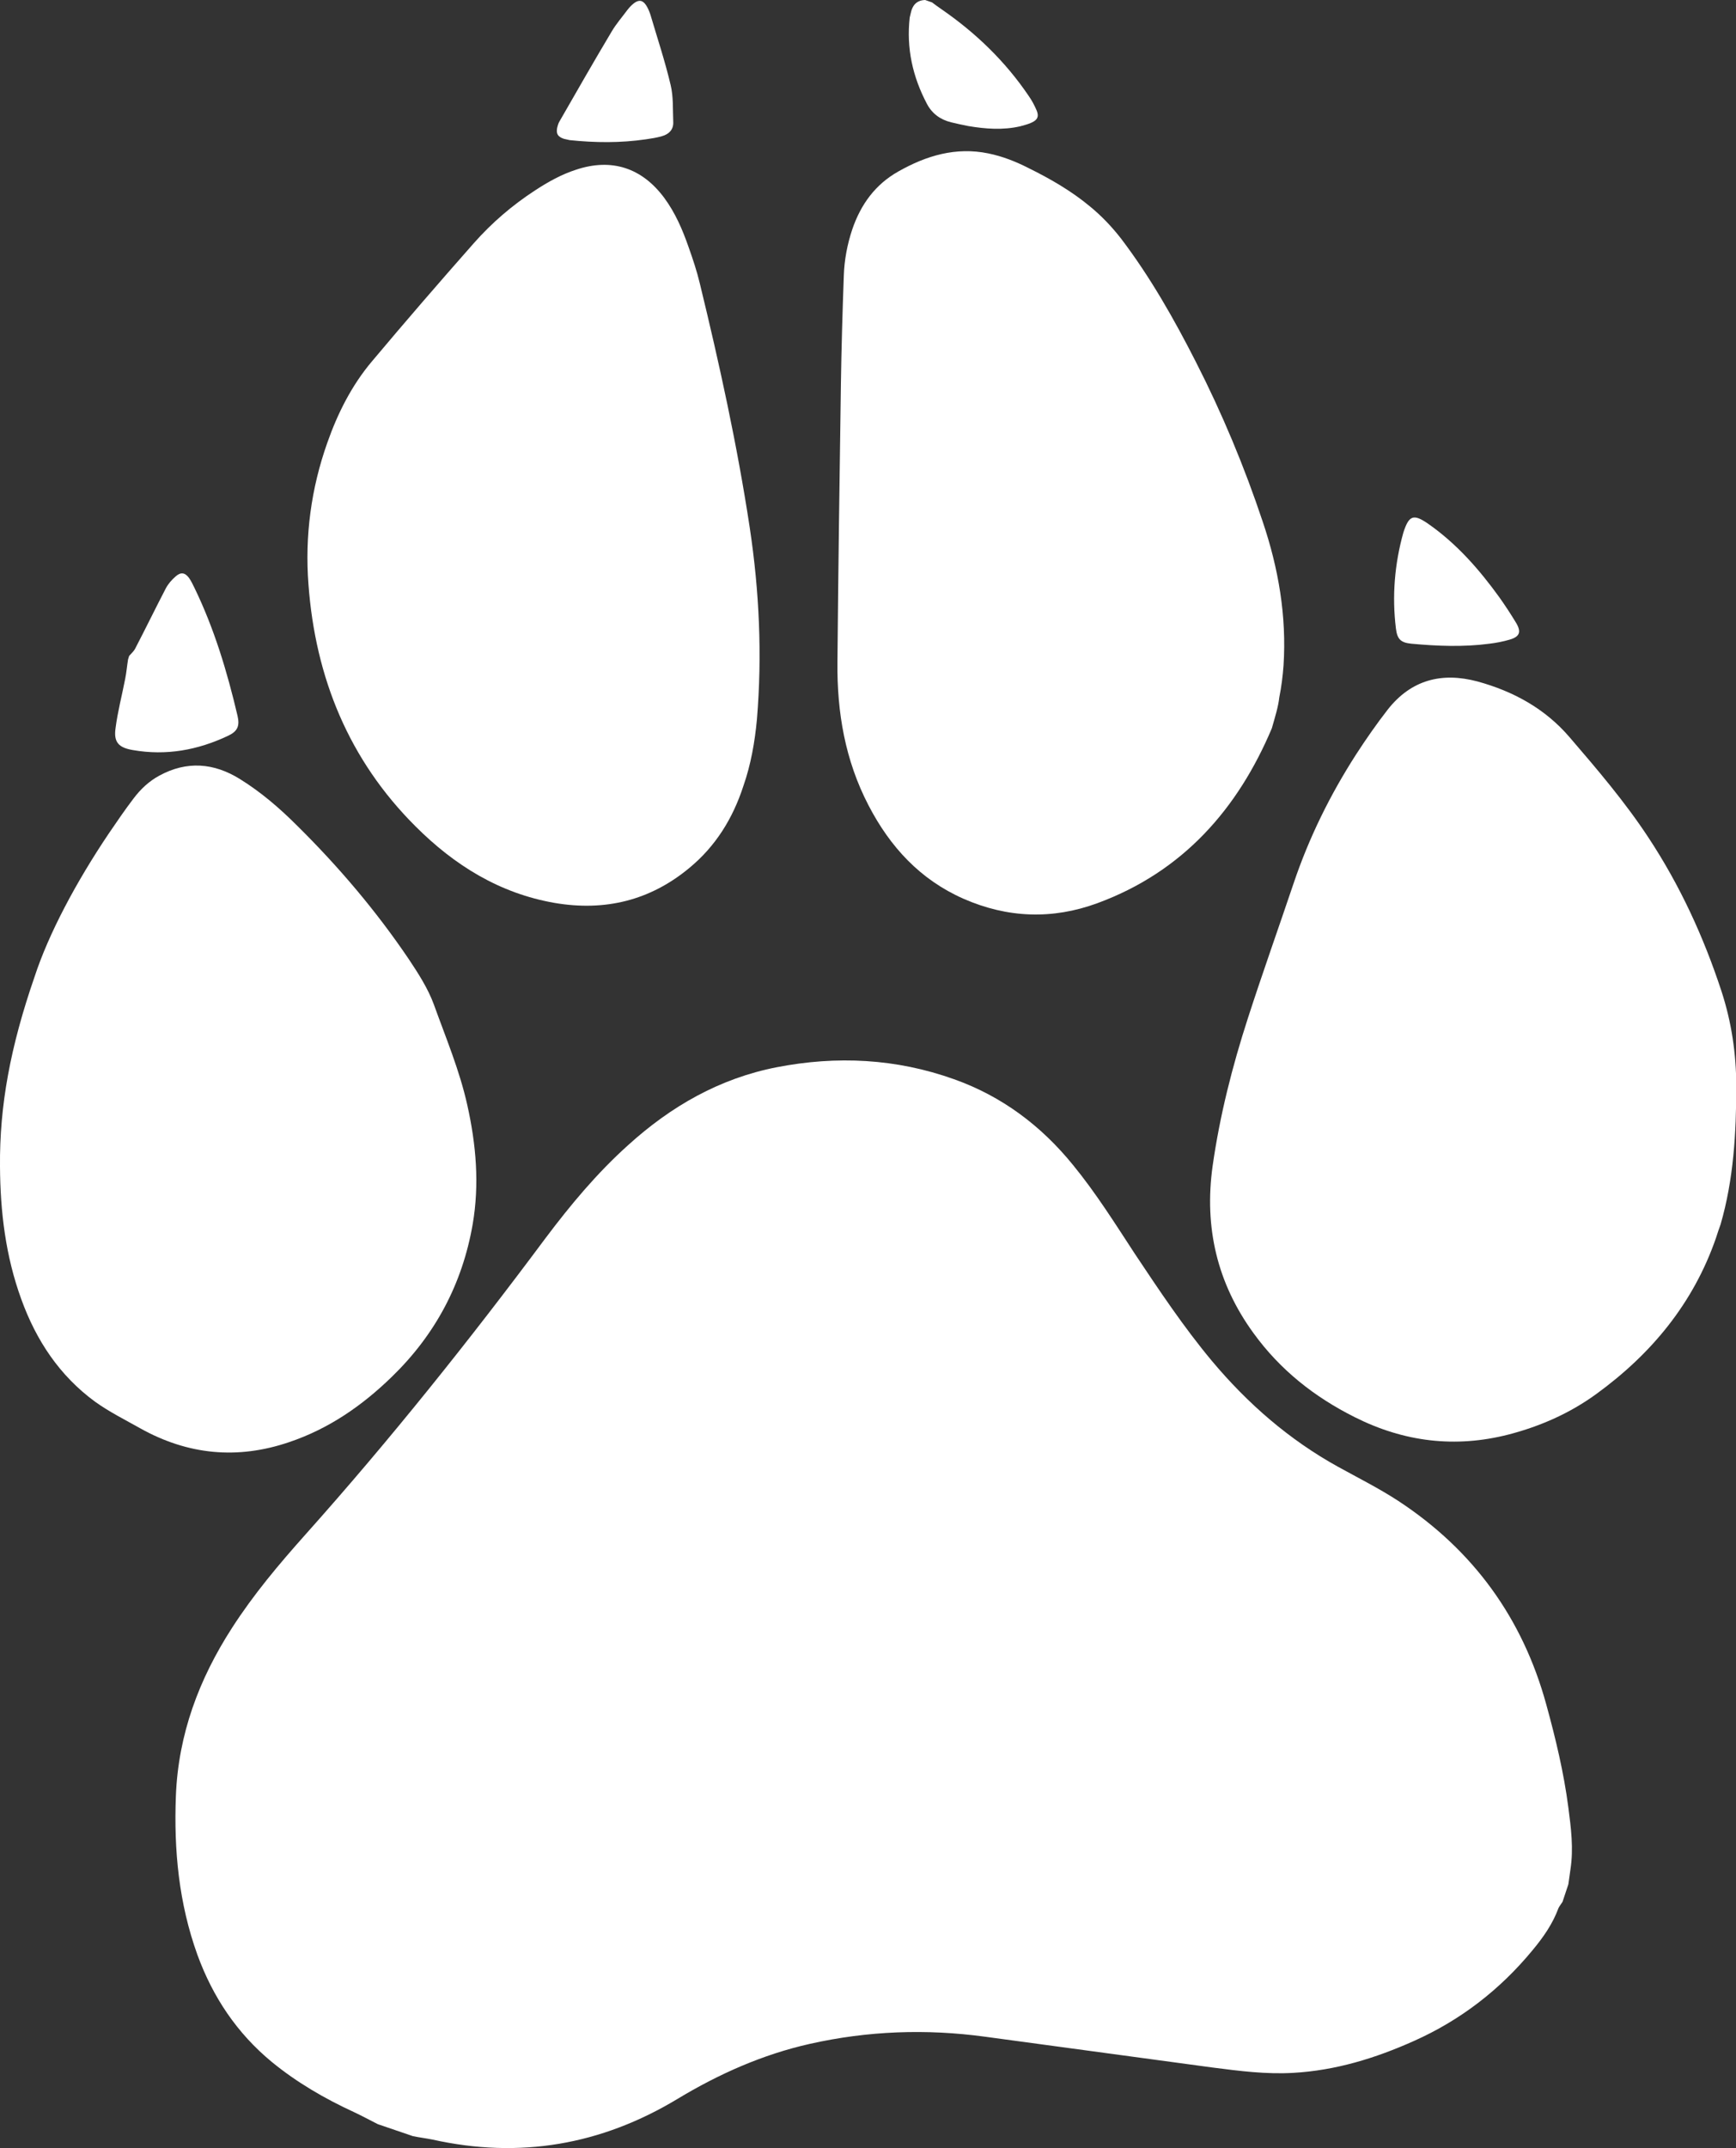 <?xml version="1.0" encoding="utf-8"?>
<!-- Generator: Adobe Illustrator 24.1.3, SVG Export Plug-In . SVG Version: 6.00 Build 0)  -->
<svg version="1.1" id="Capa_1" xmlns="http://www.w3.org/2000/svg" xmlns:xlink="http://www.w3.org/1999/xlink" x="0px" y="0px"
	 viewBox="0 0 65.34 80.79" style="enable-background:new 0 0 65.34 80.79;" xml:space="preserve">
<rect x="0" y="0" width="65.34" height="80.79" fill="#333333" stroke="none"/>
<style type="text/css">
	.st0{display:none;}
	.st1{display:inline;fill:#FFFFFF;}
	.st2{display:inline;}
	.st3{display:inline;fill:url(#SVGID_1_);}
	.st4{display:inline;fill:url(#SVGID_2_);}
	.st5{display:inline;fill:url(#SVGID_3_);}
	.st6{display:inline;fill:url(#SVGID_4_);}
	.st7{display:inline;fill:url(#SVGID_5_);}
	.st8{display:inline;fill:url(#SVGID_6_);}
	.st9{display:inline;fill:url(#SVGID_7_);}
	.st10{display:inline;fill:url(#SVGID_8_);}
	.st11{fill:#FFFFFF;}
	.st12{fill:url(#SVGID_9_);}
	.st13{fill:url(#SVGID_10_);}
	.st14{fill:url(#SVGID_11_);}
	.st15{fill:url(#SVGID_12_);}
	.st16{fill:url(#SVGID_13_);}
	.st17{fill:url(#SVGID_14_);}
	.st18{fill:url(#SVGID_15_);}
	.st19{fill:url(#SVGID_16_);}
</style>
<g>
	<path class="st11" d="M14.22,79.89c-0.3-0.15-0.59-0.31-0.89-0.45c-1.11-0.51-2.16-1.12-3.1-1.89c-1.31-1.08-2.22-2.44-2.8-4.03
		c-0.7-1.94-0.89-3.94-0.81-5.98c0.09-2.31,0.87-4.39,2.11-6.31c0.81-1.26,1.77-2.4,2.77-3.52c3.19-3.57,6.17-7.3,9.03-11.14
		c0.94-1.25,1.94-2.45,3.11-3.5c1.61-1.46,3.44-2.51,5.59-2.93c2.26-0.44,4.5-0.33,6.68,0.45c1.8,0.64,3.28,1.75,4.48,3.23
		c0.86,1.05,1.58,2.2,2.32,3.33c0.92,1.38,1.84,2.76,2.9,4.03c1.35,1.61,2.91,2.97,4.76,3.99c0.76,0.42,1.54,0.81,2.26,1.28
		c2.82,1.85,4.68,4.41,5.57,7.66c0.35,1.27,0.66,2.56,0.83,3.87c0.1,0.77,0.2,1.54,0.08,2.32c-0.03,0.19-0.05,0.38-0.08,0.57
		c-0.07,0.22-0.15,0.44-0.22,0.66c-0.05,0.08-0.11,0.15-0.15,0.23c-0.22,0.6-0.58,1.11-0.98,1.59c-1.22,1.48-2.71,2.63-4.46,3.41
		c-1.45,0.65-2.95,1.11-4.54,1.2c-1.02,0.06-2.03-0.07-3.04-0.2c-2.86-0.39-5.71-0.77-8.57-1.16c-2.21-0.3-4.41-0.22-6.59,0.27
		c-1.78,0.4-3.42,1.13-4.98,2.07c-2.87,1.73-5.94,2.26-9.22,1.53c-0.25-0.05-0.5-0.08-0.74-0.13C15.1,80.19,14.66,80.04,14.22,79.89
		z"/>
	<path class="st11" d="M4.86,24.67c0.08-0.09,0.18-0.18,0.23-0.28c0.39-0.75,0.76-1.51,1.15-2.26c0.09-0.17,0.22-0.32,0.37-0.45
		c0.19-0.17,0.35-0.15,0.5,0.05c0.08,0.11,0.14,0.24,0.2,0.36c0.75,1.54,1.24,3.17,1.63,4.83c0.09,0.39,0,0.59-0.37,0.76
		C7.44,28.21,6.26,28.43,5,28.21c-0.53-0.09-0.73-0.29-0.65-0.83c0.08-0.62,0.24-1.22,0.36-1.84c0.05-0.25,0.07-0.49,0.11-0.74
		C4.83,24.76,4.85,24.72,4.86,24.67z"/>
	<path class="st11" d="M35.08,0.09c0.12,0.09,0.24,0.18,0.36,0.26c1.29,0.89,2.4,1.96,3.28,3.26c0.12,0.17,0.22,0.36,0.3,0.55
		c0.09,0.22,0.03,0.35-0.19,0.45c-0.13,0.06-0.28,0.1-0.43,0.14c-0.65,0.15-1.31,0.1-1.96-0.01C36.23,4.7,36.01,4.65,35.8,4.6
		c-0.41-0.1-0.72-0.33-0.91-0.69c-0.54-1.02-0.78-2.1-0.65-3.25c0.01-0.06,0.03-0.11,0.04-0.17C34.34,0.2,34.5,0.01,34.82,0
		C34.91,0.03,35,0.06,35.08,0.09z"/>
	<path class="st11" d="M64.59,46.55c-0.85,2.46-2.43,4.37-4.51,5.88c-0.99,0.72-2.1,1.21-3.29,1.52c-2.02,0.52-3.95,0.28-5.8-0.65
		c-1.52-0.76-2.81-1.78-3.81-3.16c-1.37-1.88-1.86-3.98-1.54-6.28c0.27-1.9,0.74-3.75,1.33-5.57c0.55-1.7,1.15-3.38,1.72-5.07
		c0.58-1.72,1.38-3.34,2.36-4.86c0.37-0.57,0.76-1.13,1.18-1.67c0.88-1.12,2.03-1.42,3.38-1.06c1.35,0.37,2.54,1.02,3.46,2.09
		c1.05,1.22,2.1,2.45,2.98,3.79c1.18,1.79,2.07,3.72,2.74,5.76c0.38,1.16,0.56,2.36,0.56,3.59c0,1.75-0.1,3.5-0.59,5.19
		C64.7,46.22,64.64,46.38,64.59,46.55z"/>
	<path class="st11" d="M47.87,27.39c-1.27,3.01-3.33,5.39-6.57,6.58c-1.69,0.62-3.38,0.56-5.04-0.17c-1.63-0.72-2.76-1.95-3.57-3.51
		c-0.88-1.69-1.19-3.5-1.17-5.38c0.03-3.48,0.08-6.97,0.13-10.45c0.02-1.37,0.06-2.73,0.11-4.1c0.02-0.59,0.13-1.17,0.32-1.74
		c0.32-0.93,0.86-1.68,1.73-2.17c1.06-0.6,2.17-0.93,3.39-0.68c0.54,0.11,1.04,0.31,1.53,0.56c0.81,0.4,1.59,0.85,2.29,1.43
		c0.44,0.36,0.83,0.77,1.18,1.22c1.1,1.45,1.99,3.02,2.81,4.63c0.99,1.94,1.83,3.95,2.52,6.02c0.59,1.75,0.9,3.54,0.78,5.4
		c-0.03,0.4-0.08,0.81-0.16,1.2C48.11,26.59,48,26.93,47.87,27.39z"/>
	<path class="st11" d="M27.98,29.56c-0.4,1.23-1.05,2.27-2.03,3.08c-1.48,1.23-3.18,1.64-5.07,1.32c-2.08-0.36-3.78-1.42-5.24-2.88
		c-2.51-2.5-3.77-5.59-4.03-9.1c-0.14-1.82,0.1-3.61,0.71-5.33c0.39-1.11,0.92-2.16,1.68-3.06c1.26-1.5,2.54-2.98,3.83-4.44
		c0.68-0.77,1.45-1.43,2.31-1.99c0.49-0.32,0.99-0.6,1.55-0.78c1.33-0.44,2.47-0.07,3.31,1.06c0.42,0.57,0.69,1.2,0.92,1.86
		c0.16,0.45,0.31,0.9,0.42,1.36c0.74,3.04,1.41,6.09,1.88,9.19c0.36,2.39,0.47,4.79,0.27,7.2C28.41,27.91,28.26,28.76,27.98,29.56z"
		/>
	<path class="st11" d="M1.3,36.74c0.53-1.62,1.56-3.56,2.8-5.4c0.3-0.44,0.6-0.88,0.92-1.3c0.27-0.36,0.59-0.66,0.98-0.87
		c1.03-0.56,2.05-0.48,3.03,0.13c0.79,0.49,1.49,1.09,2.15,1.75c1.56,1.54,2.98,3.21,4.21,5.03c0.36,0.54,0.72,1.1,0.94,1.7
		c0.45,1.25,0.97,2.48,1.26,3.79c0.33,1.48,0.46,2.97,0.2,4.48c-0.39,2.24-1.41,4.15-3.04,5.73c-1.12,1.09-2.38,1.96-3.87,2.46
		c-1.94,0.66-3.81,0.48-5.6-0.52c-0.57-0.32-1.17-0.62-1.7-1c-1.34-0.98-2.22-2.31-2.78-3.86C0.21,47.24,0.01,45.57,0,43.87
		C-0.02,41.58,0.39,39.37,1.3,36.74z"/>
	<path class="st11" d="M52.82,20.03c0.21-0.65,0.38-0.71,0.92-0.34c1.08,0.75,1.93,1.72,2.69,2.77c0.22,0.31,0.43,0.63,0.63,0.96
		c0.21,0.35,0.14,0.53-0.25,0.64c-0.24,0.07-0.5,0.12-0.75,0.15c-0.98,0.13-1.96,0.09-2.94,0c-0.4-0.04-0.53-0.17-0.58-0.57
		C52.39,22.42,52.49,21.21,52.82,20.03z"/>
	<path class="st11" d="M21.22,5.22c-0.23-0.08-0.29-0.19-0.25-0.41c0.02-0.08,0.04-0.16,0.08-0.23c0.65-1.13,1.3-2.27,1.97-3.39
		c0.17-0.29,0.39-0.54,0.59-0.81c0.07-0.09,0.15-0.18,0.24-0.25c0.19-0.15,0.34-0.13,0.47,0.07c0.07,0.11,0.12,0.23,0.16,0.35
		c0.26,0.88,0.55,1.75,0.76,2.64c0.11,0.45,0.08,0.94,0.1,1.41c0.01,0.28-0.17,0.45-0.42,0.52c-0.2,0.06-0.41,0.09-0.61,0.12
		c-0.96,0.14-1.91,0.13-2.87,0.03C21.35,5.25,21.27,5.23,21.22,5.22z"/>
</g>
</svg>
